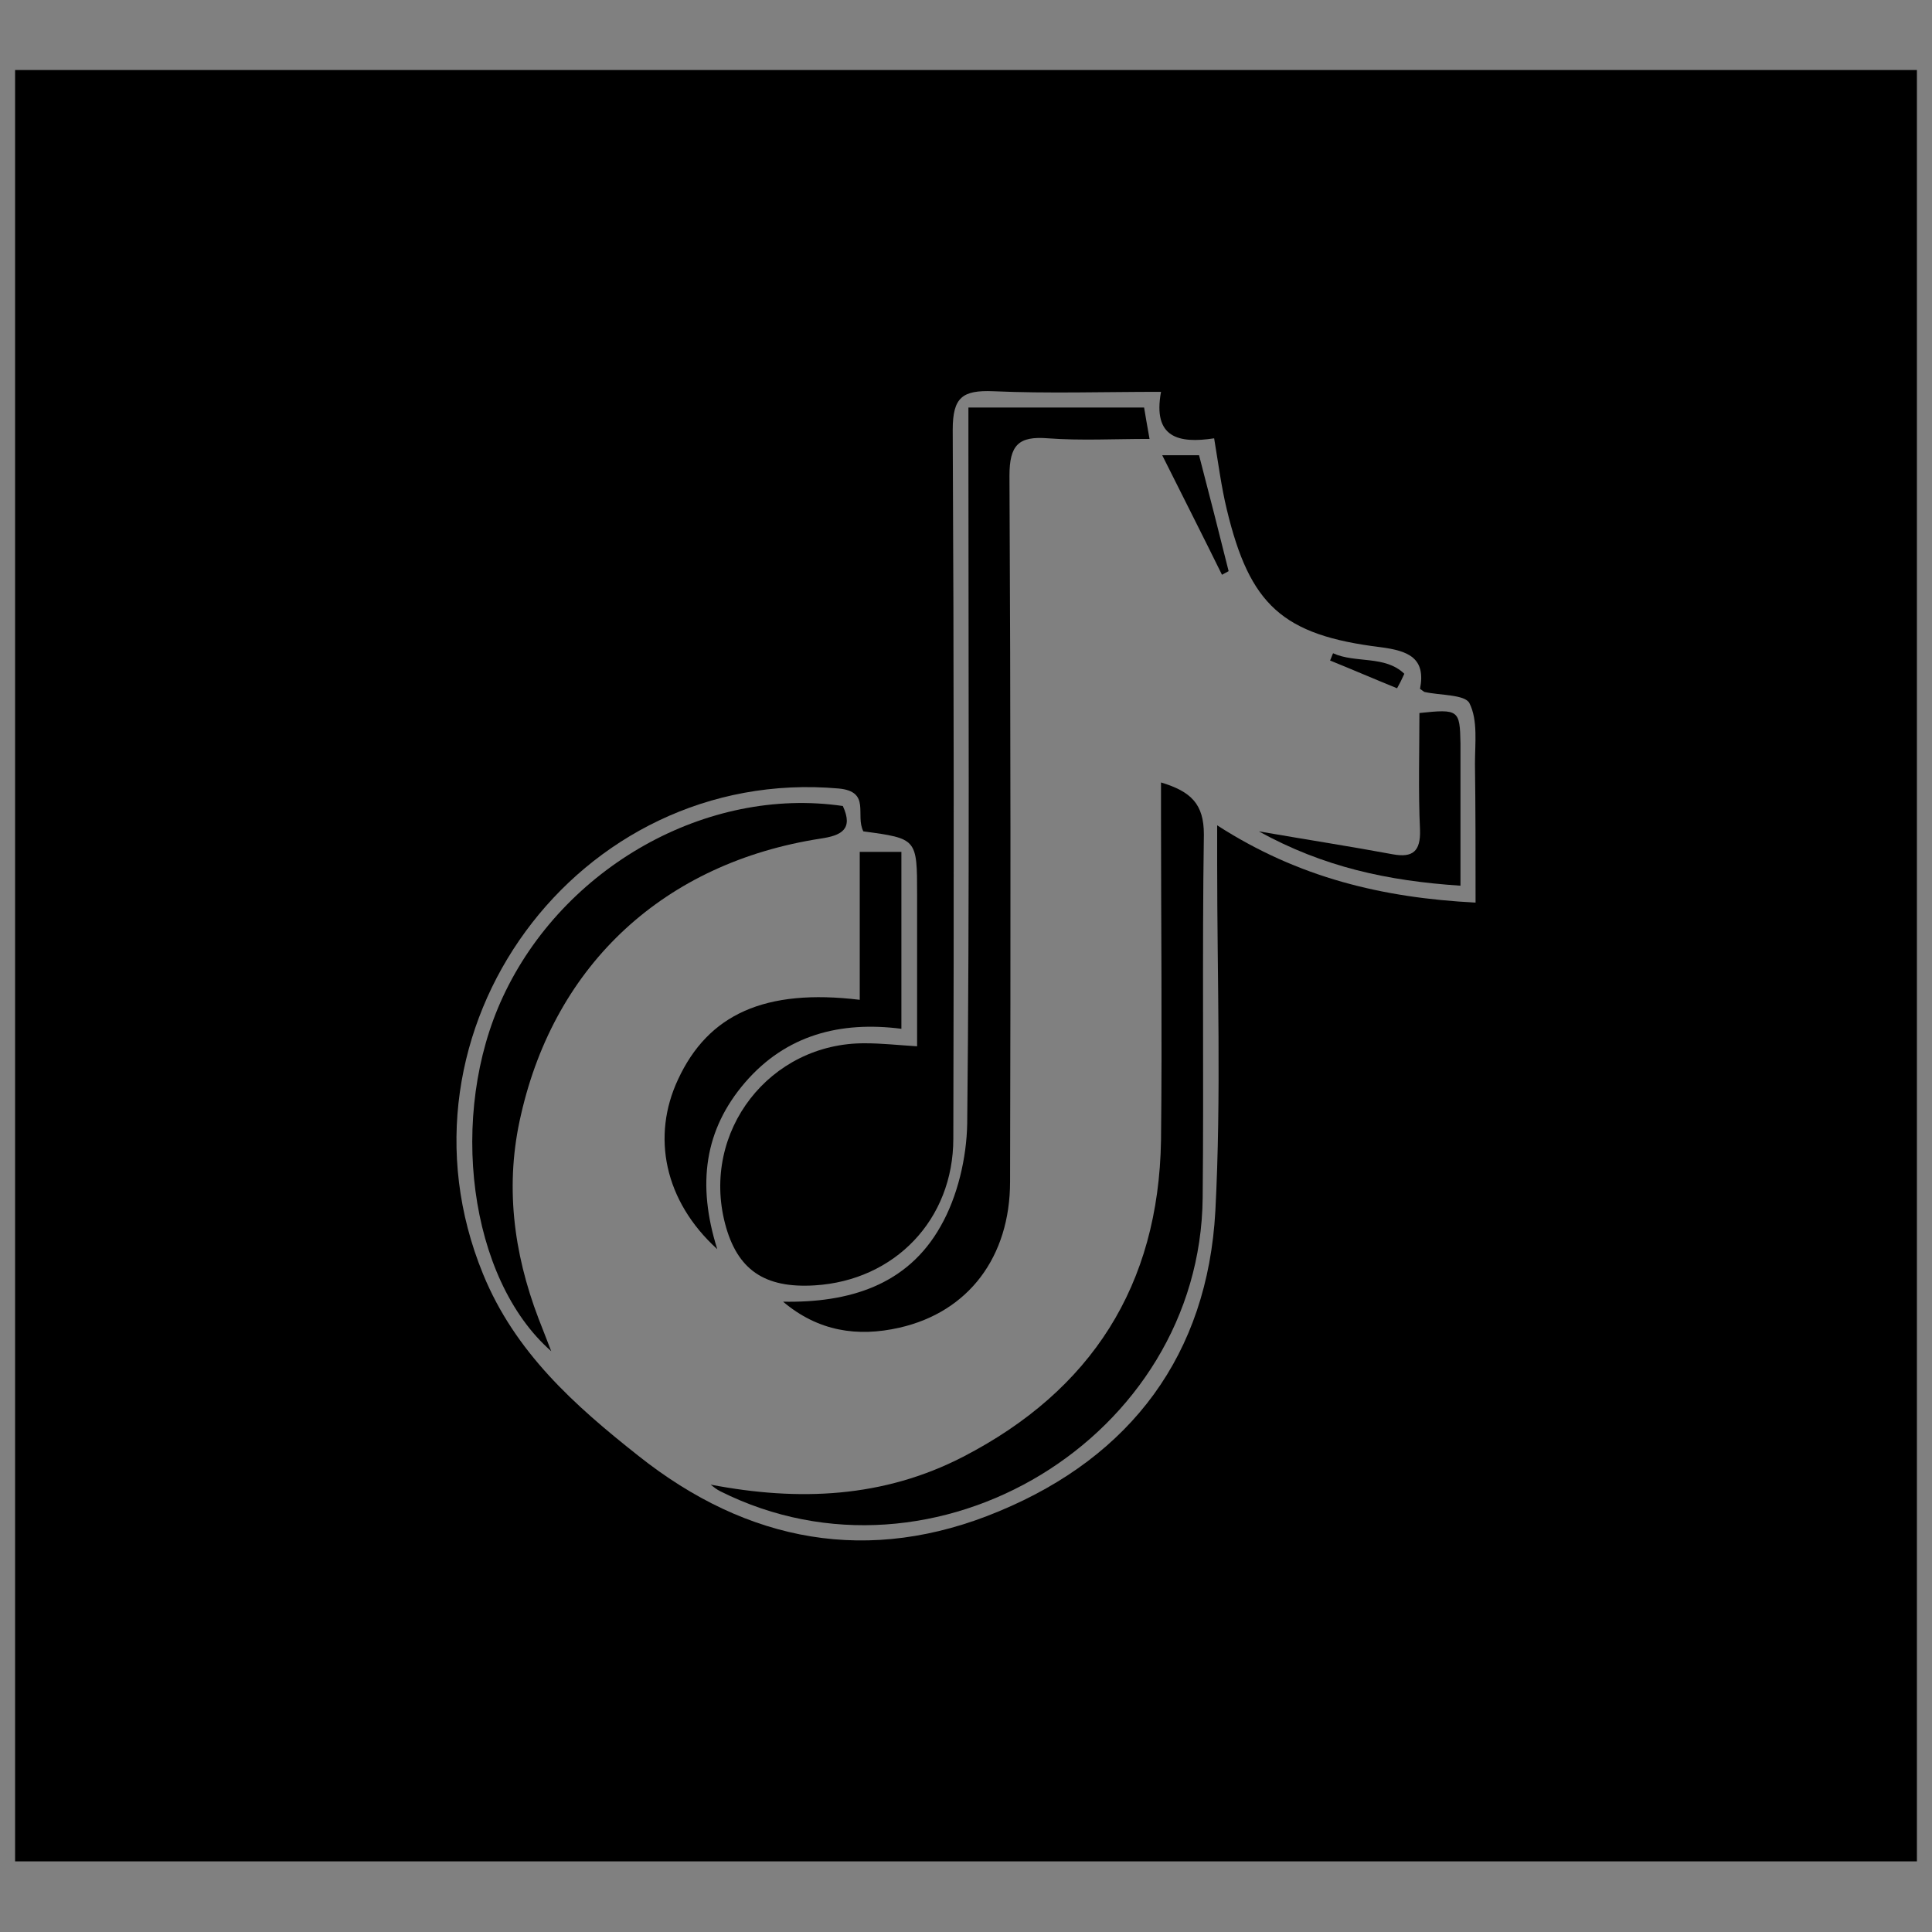 <?xml version="1.0" encoding="utf-8"?>
<!-- Generator: Adobe Illustrator 24.3.0, SVG Export Plug-In . SVG Version: 6.00 Build 0)  -->
<svg version="1.1" id="Layer_1" xmlns="http://www.w3.org/2000/svg" xmlns:xlink="http://www.w3.org/1999/xlink" x="0px" y="0px"
	 viewBox="0 0 32 32" style="enable-background:new 0 0 32 32;" xml:space="preserve">
<rect x="0" y="0" width="32" height="32" fill="#808080" stroke="none"/>
<style type="text/css">
	.st0{fill:none;stroke:#FFFFFF;stroke-width:7;stroke-miterlimit:10;}
</style>
<path d="M359.32-192.71c-1.37,0.01-2.74,0.01-4.11,0.01c-2.12,0.01-3.18,1-3.18,3.02c0,6.04,0,12.09,0,18.13
	c0,2.01,1.07,3.02,3.18,3.02c7.18,0,14.36,0,21.55,0c2.32,0,3.34-0.96,3.34-3.14c0-5.95,0-11.91,0-17.86c0-0.25,0-0.5-0.02-0.75
	c-0.11-1.35-1.21-2.37-2.64-2.41c-1.27-0.03-2.55-0.01-3.82-0.01c-0.25,0-0.51,0-0.83,0c0.01-0.24,0.02-0.47,0.02-0.7
	c-0.01-1.67-0.46-3.16-1.61-4.42c-1.31-1.44-2.99-2.18-5-2.2c-1.65-0.01-3.11,0.5-4.36,1.53c-1.65,1.37-2.3,3.12-2.29,5.09
	c0,0.2,0,0.41,0.02,0.61C359.41-192.74,359.37-192.71,359.32-192.71z M372.77-187.6c0.02,3.28-2.47,5.81-5.98,6.11
	c-3.47,0.29-6.53-1.82-7.13-4.96c-0.13-0.66-0.08-1.36-0.07-2.04c0.01-0.45,0.31-0.73,0.78-0.73c0.51,0,0.79,0.28,0.81,0.77
	c0.01,0.32,0,0.64,0.01,0.95c0.03,2.58,2.18,4.51,5.01,4.5c2.81-0.01,4.92-1.92,4.94-4.47c0-0.34-0.1-0.73,0.04-1.01
	c0.14-0.3,0.48-0.63,0.8-0.7c0.45-0.1,0.74,0.26,0.79,0.7C372.8-188.19,372.77-187.9,372.77-187.6z M363.32-197.67
	c1.71-1.12,3.57-1.2,5.36-0.21c1.83,1.01,2.51,2.58,2.45,4.48c-0.01,0.21-0.02,0.43-0.04,0.65c-3.27,0-6.54,0-9.85,0
	c-0.02-0.22-0.04-0.44-0.04-0.65C361.15-195.13,361.72-196.61,363.32-197.67z"/>
<g>
	<path d="M395.87-82.55c-0.47,0-0.94,0.01-1.41,0c-1.11-0.02-1.88-0.72-2.03-1.83c-0.08-0.65-0.14-1.3-0.27-1.95
		c-0.04-0.2-0.25-0.41-0.43-0.54c-1.01-0.75-1.89-0.5-2.69,0.38c-0.19,0.21-0.44,0.36-0.68,0.53c-0.86,0.61-1.82,0.56-2.58-0.17
		c-0.71-0.68-1.41-1.37-2.09-2.09c-0.72-0.76-0.78-1.72-0.15-2.57c0.41-0.56,0.87-1.09,1.26-1.66c0.11-0.16,0.1-0.42,0.09-0.64
		c-0.01-0.13-0.15-0.25-0.17-0.39c-0.15-1.02-0.86-1.2-1.74-1.26c-2.17-0.13-3.01-0.65-2.87-3.13c0.03-0.59,0-1.19,0.01-1.78
		c0.01-1.18,0.72-1.94,1.91-2.08c0.63-0.07,1.26-0.13,1.88-0.26c0.19-0.04,0.39-0.22,0.51-0.39c0.69-1.02,0.58-1.93-0.37-2.75
		c-0.24-0.21-0.42-0.5-0.6-0.78c-0.51-0.78-0.46-1.71,0.17-2.38c0.71-0.76,1.45-1.5,2.21-2.22c0.73-0.68,1.69-0.71,2.53-0.1
		c0.56,0.41,1.09,0.87,1.66,1.26c0.16,0.11,0.43,0.12,0.64,0.08c1.16-0.24,1.78-0.91,1.66-2.16c-0.03-0.28,0.06-0.57,0.1-0.85
		c0.16-1.04,0.93-1.73,1.97-1.75c0.96-0.02,1.93-0.02,2.89,0c1.08,0.02,1.85,0.71,2,1.79c0.09,0.65,0.19,1.3,0.24,1.95
		c0.03,0.35,0.21,0.44,0.48,0.6c1.02,0.64,1.87,0.5,2.65-0.39c0.2-0.23,0.47-0.39,0.72-0.57c0.83-0.58,1.79-0.54,2.53,0.16
		c0.73,0.69,1.44,1.4,2.13,2.13c0.7,0.74,0.75,1.69,0.16,2.53c-0.41,0.57-0.87,1.09-1.26,1.66c-0.12,0.17-0.08,0.46-0.11,0.69
		c0,0.02,0.02,0.04,0.03,0.05c0.24,1.18,0.96,1.68,2.15,1.59c0.26-0.02,0.53,0.06,0.79,0.1c1.08,0.15,1.77,0.92,1.79,2
		c0.02,0.94,0.01,1.88,0,2.83c-0.01,1.12-0.7,1.89-1.81,2.04c-0.57,0.08-1.14,0.2-1.7,0.21c-0.56,0.01-0.69,0.33-0.94,0.74
		c-0.53,0.9-0.34,1.57,0.36,2.23c0.29,0.28,0.52,0.63,0.75,0.97c0.53,0.79,0.48,1.73-0.18,2.43c-0.7,0.75-1.43,1.47-2.17,2.17
		c-0.74,0.69-1.7,0.74-2.53,0.13c-0.56-0.41-1.09-0.87-1.66-1.26c-0.17-0.12-0.47-0.12-0.69-0.08c-1.21,0.22-1.72,0.96-1.63,2.18
		c0.02,0.26-0.06,0.53-0.1,0.79c-0.16,1.07-0.93,1.75-2.01,1.78C396.81-82.55,396.34-82.55,395.87-82.55z M407.35-107
		c-0.12-0.19-0.21-0.38-0.34-0.52c-0.61-0.63-1.25-1.24-1.86-1.87c-0.37-0.38-0.72-0.39-1.13-0.06c-0.67,0.54-1.36,1.05-2.03,1.59
		c-0.31,0.25-0.6,0.25-0.96,0.09c-0.67-0.31-1.35-0.59-2.04-0.84c-0.42-0.15-0.63-0.39-0.67-0.84c-0.09-0.85-0.22-1.7-0.33-2.56
		c-0.06-0.47-0.32-0.67-0.79-0.67c-0.9,0.01-1.8,0-2.7,0c-0.44,0-0.69,0.2-0.74,0.64c-0.11,0.85-0.25,1.7-0.33,2.56
		c-0.05,0.48-0.28,0.72-0.71,0.88c-0.67,0.24-1.33,0.51-1.98,0.82c-0.38,0.18-0.69,0.16-1.02-0.1c-0.67-0.54-1.36-1.05-2.03-1.59
		c-0.39-0.31-0.73-0.29-1.08,0.07c-0.6,0.62-1.2,1.23-1.83,1.82c-0.41,0.39-0.42,0.75-0.07,1.18c0.53,0.65,1.03,1.33,1.55,1.98
		c0.26,0.33,0.27,0.63,0.09,1.02c-0.31,0.66-0.58,1.35-0.84,2.04c-0.15,0.39-0.38,0.6-0.8,0.64c-0.85,0.09-1.7,0.23-2.56,0.33
		c-0.5,0.06-0.71,0.33-0.7,0.82c0.01,0.88,0.01,1.76,0,2.64c0,0.47,0.2,0.72,0.68,0.78c0.85,0.1,1.7,0.24,2.56,0.33
		c0.45,0.05,0.69,0.27,0.84,0.68c0.25,0.67,0.51,1.34,0.82,1.98c0.2,0.41,0.18,0.72-0.1,1.07c-0.54,0.67-1.06,1.36-1.59,2.03
		c-0.29,0.37-0.27,0.7,0.06,1.03c0.63,0.62,1.26,1.24,1.87,1.87c0.37,0.38,0.72,0.39,1.13,0.06c0.65-0.53,1.33-1.02,1.98-1.55
		c0.35-0.28,0.66-0.29,1.07-0.09c0.64,0.31,1.31,0.57,1.98,0.82c0.41,0.15,0.63,0.39,0.67,0.84c0.09,0.85,0.22,1.7,0.33,2.56
		c0.06,0.47,0.32,0.67,0.79,0.67c0.9-0.01,1.8,0,2.7,0c0.44,0,0.69-0.2,0.74-0.65c0.11-0.85,0.25-1.7,0.33-2.56
		c0.05-0.48,0.28-0.72,0.71-0.88c0.65-0.23,1.3-0.49,1.92-0.79c0.4-0.19,0.71-0.22,1.07,0.07c0.67,0.54,1.36,1.05,2.03,1.59
		c0.39,0.31,0.73,0.29,1.08-0.07c0.6-0.62,1.2-1.23,1.83-1.82c0.41-0.39,0.41-0.75,0.06-1.18c-0.53-0.65-1.03-1.33-1.55-1.98
		c-0.27-0.33-0.27-0.63-0.09-1.01c0.31-0.66,0.58-1.35,0.84-2.04c0.15-0.39,0.38-0.59,0.8-0.64c0.85-0.09,1.7-0.23,2.56-0.33
		c0.5-0.06,0.71-0.33,0.7-0.82c-0.01-0.88-0.01-1.76,0-2.64c0-0.47-0.21-0.72-0.68-0.78c-0.83-0.1-1.66-0.25-2.5-0.32
		c-0.51-0.04-0.76-0.28-0.92-0.75c-0.22-0.64-0.47-1.27-0.77-1.87c-0.21-0.42-0.23-0.75,0.08-1.12c0.52-0.63,1.02-1.29,1.51-1.94
		C407.13-106.57,407.22-106.78,407.35-107z"/>
	<path d="M402.41-98.3c0,3.64-2.91,6.56-6.55,6.55c-3.64,0-6.55-2.93-6.54-6.57c0.01-3.61,2.91-6.51,6.52-6.52
		C399.48-104.84,402.4-101.94,402.41-98.3z M395.83-103.54c-2.88,0.02-5.23,2.39-5.22,5.26c0.01,2.87,2.38,5.23,5.25,5.24
		c2.89,0,5.29-2.42,5.25-5.29C401.07-101.21,398.7-103.56,395.83-103.54z"/>
</g>
<g>
	<path d="M366.16-12.76c-4.33,0-8.67,0-13,0c-1.79,0-2.73-0.95-2.73-2.75c0-4.7,0-9.4,0-14.1c0-1.78,0.96-2.72,2.76-2.74
		c0.4-0.01,0.82-0.05,1.21-0.16c6.58-1.76,13.15-3.53,19.72-5.3c1.68-0.45,2.61,0.08,3.07,1.76c0.28,1.01,0.55,2.02,0.79,3.04
		c0.11,0.49,0.32,0.77,0.87,0.67c0.18-0.03,0.36-0.01,0.55,0c1.52,0.03,2.53,1.03,2.53,2.55c0.01,4.84,0.01,9.67,0,14.51
		c0,1.51-1.02,2.52-2.55,2.52C374.97-12.75,370.56-12.76,366.16-12.76z M351.96-23.29c-0.01,0.24-0.03,0.42-0.03,0.59
		c0,2.42,0,4.84,0,7.25c0,0.91,0.27,1.19,1.18,1.19c8.71,0,17.43,0,26.14,0c0.9,0,1.17-0.28,1.17-1.19c0-2.42,0-4.84,0-7.25
		c0-0.19-0.03-0.39-0.05-0.59C370.88-23.29,361.46-23.29,351.96-23.29z M351.96-24.85c9.51,0,18.96,0,28.4,0c0-0.89,0-1.72,0-2.53
		c-9.5,0-18.93,0-28.4,0C351.96-26.53,351.96-25.71,351.96-24.85z M380.39-28.95c0.1-1.75-0.03-1.89-1.69-1.89
		c-8.42,0-16.83,0-25.25,0c-0.23,0-0.46-0.02-0.68,0.01c-0.49,0.06-0.8,0.33-0.83,0.84c-0.02,0.33,0,0.67,0,1.04
		C361.44-28.95,370.9-28.95,380.39-28.95z M376.65-32.36c-0.31-1.14-0.59-2.19-0.88-3.24c-0.25-0.9-0.4-0.99-1.3-0.75
		c-3.56,0.96-7.11,1.91-10.67,2.87c-1.28,0.34-2.56,0.68-3.84,1.02c0.01,0.03,0.02,0.07,0.03,0.1
		C365.5-32.36,371.01-32.36,376.65-32.36z"/>
</g>
<g>
	<path d="M352.57,21.3c0-3.5-0.01-7.01,0-10.51c0.01-2.75,1.64-4.72,4.23-5.14c0.3-0.05,0.61-0.05,0.92-0.05
		c3.95,0,7.91-0.01,11.86,0c3.08,0,5.17,2.09,5.18,5.16c0,0.72,0.01,1.43,0,2.15c-0.02,0.75-0.52,1.28-1.2,1.29
		c-0.71,0.01-1.23-0.52-1.25-1.3c-0.02-0.76,0.01-1.52-0.01-2.27c-0.03-1.52-1.04-2.55-2.56-2.56c-4.06-0.01-8.11-0.01-12.17,0
		c-1.45,0-2.42,0.95-2.53,2.39c-0.01,0.18-0.01,0.37-0.01,0.55c0,6.88-0.01,13.77,0.02,20.65c0,0.64,0.18,1.35,0.48,1.91
		c0.39,0.72,1.15,1.03,1.98,1.03c4.1,0.01,8.2,0.01,12.29,0c1.45-0.01,2.46-1.05,2.49-2.49c0.02-0.76,0-1.52,0.01-2.27
		c0.01-0.83,0.52-1.38,1.25-1.37c0.71,0.01,1.21,0.55,1.2,1.35c-0.01,1.1,0.05,2.23-0.13,3.31c-0.36,2.23-2.36,3.91-4.62,3.93
		c-4.22,0.03-8.44,0.03-12.66,0c-2.5-0.02-4.64-2.01-4.73-4.51c-0.11-2.91-0.04-5.82-0.05-8.73
		C352.56,22.98,352.57,22.14,352.57,21.3z"/>
	<path d="M380.41,22.63c-0.24,0-0.47,0-0.71,0c-4.45,0-8.89,0-13.34,0c-1.18,0-1.75-0.41-1.74-1.25c0.01-0.81,0.57-1.21,1.71-1.22
		c4.45,0,8.89,0,13.34,0c0.24,0,0.48,0,0.92,0c-0.67-0.67-1.22-1.2-1.74-1.76c-0.21-0.22-0.42-0.47-0.51-0.75
		c-0.16-0.54,0.01-1.03,0.5-1.34c0.48-0.31,1.02-0.32,1.43,0.07c1.08,1.03,2.18,2.06,3.14,3.19c0.94,1.11,0.8,2.82-0.2,3.89
		c-0.9,0.95-1.84,1.87-2.78,2.79c-0.56,0.55-1.32,0.54-1.81,0.03c-0.47-0.49-0.46-1.21,0.08-1.76c0.58-0.59,1.19-1.15,1.79-1.73
		C380.48,22.75,380.45,22.69,380.41,22.63z"/>
</g>
<g>
	<path d="M495.3-43.22c-8.69-0.02-15.75-7.12-15.72-15.8c0.03-8.66,7.11-15.7,15.78-15.68c8.69,0.02,15.75,7.12,15.72,15.8
		C511.05-50.24,503.97-43.2,495.3-43.22z M495.33-45.67c7.34,0,13.3-5.95,13.3-13.29c0-7.34-5.95-13.29-13.29-13.29
		c-7.34,0-13.3,5.95-13.3,13.29C482.04-51.62,487.99-45.67,495.33-45.67z"/>
	<path d="M494.11-57.85c-1.65,0-3.21,0.01-4.76,0c-0.94-0.01-1.52-0.75-1.26-1.59c0.16-0.54,0.63-0.85,1.35-0.85
		c1.31-0.01,2.62,0,3.93,0c0.22,0,0.44,0,0.75,0c0-0.59,0-1.13,0-1.68c0-1.04-0.01-2.09,0.01-3.13c0.02-0.76,0.52-1.26,1.22-1.26
		c0.7,0,1.21,0.5,1.22,1.26c0.02,1.57,0.01,3.15,0.01,4.81c0.89,0,1.75,0,2.6,0c0.7,0,1.39-0.01,2.09,0
		c0.86,0.01,1.39,0.48,1.39,1.22c0,0.74-0.53,1.22-1.38,1.22c-1.53,0.01-3.07,0-4.7,0c0,0.25,0,0.46,0,0.68c0,1.35,0.01,2.7,0,4.05
		c-0.01,0.8-0.5,1.34-1.2,1.36c-0.72,0.02-1.25-0.54-1.25-1.37C494.1-54.68,494.11-56.23,494.11-57.85z"/>
</g>
<path d="M472.8,73.52c-0.91-1.39-1.16-2.77-0.66-4.22c0.63-1.81,1.94-2.88,3.83-3.12c1.82-0.23,3.33,0.41,4.3,2.01
	c0.55,0.9,0.95,1.9,1.41,2.86c0.11,0.24,0.2,0.48,0.36,0.85c0.13-0.29,0.21-0.48,0.3-0.67c0.43-0.93,0.81-1.88,1.31-2.77
	c1.56-2.8,4.57-2.68,6.26-1.68c2.22,1.31,2.93,4.07,1.61,6.36c-0.06,0.1-0.11,0.21-0.2,0.39c1.18,0,2.28,0,3.38,0
	c1.97,0,3.09,1.12,3.1,3.08c0,0.53,0.01,1.07-0.01,1.6c-0.04,1.02-0.5,1.82-1.38,2.31c-0.36,0.2-0.46,0.41-0.46,0.81
	c0.01,4.38,0.01,8.76,0.01,13.14c0,2.05-1.1,3.16-3.14,3.16c-7.17,0-14.34,0-21.51,0c-2.05,0-3.15-1.1-3.15-3.15
	c0-4.38-0.01-8.76,0.01-13.14c0-0.39-0.09-0.61-0.45-0.81c-0.89-0.49-1.35-1.29-1.39-2.31c-0.02-0.63-0.02-1.27,0-1.9
	c0.04-1.59,1.19-2.74,2.78-2.77C470.28,73.5,471.49,73.52,472.8,73.52z M470.03,80.92c-0.02,0.11-0.04,0.17-0.04,0.23
	c0,4.52-0.01,9.04,0,13.56c0,0.71,0.35,1.04,1.07,1.05c1.35,0.01,2.7,0,4.05,0c1.06,0,2.12,0,3.2,0c0-4.98,0-9.9,0-14.84
	C475.54,80.92,472.81,80.92,470.03,80.92z M485.76,95.76c2.4,0,4.74,0,7.07,0c0.98,0,1.26-0.29,1.26-1.29c0-4.32,0-8.63,0-12.95
	c0-0.2-0.02-0.39-0.03-0.58c-2.8,0-5.55,0-8.3,0C485.76,85.89,485.76,90.8,485.76,95.76z M480.24,75.4c0,6.81,0,13.57,0,20.34
	c1.22,0,2.4,0,3.61,0c0-6.79,0-13.55,0-20.34C482.64,75.4,481.46,75.4,480.24,75.4z M478.32,75.37c-3.1,0-6.13-0.01-9.17,0
	c-0.64,0-0.98,0.35-1.01,0.99c-0.02,0.47-0.01,0.94,0,1.41c0,0.99,0.29,1.28,1.28,1.28c2.77,0,5.53,0,8.3,0
	c0.2,0,0.39-0.02,0.6-0.03C478.32,77.79,478.32,76.61,478.32,75.37z M485.75,79.05c3.14,0,6.22,0.01,9.31-0.01
	c0.54,0,0.85-0.38,0.87-0.93c0.02-0.49,0.01-0.98,0.01-1.47c0-0.98-0.29-1.26-1.29-1.26c-2.77,0-5.53,0-8.3,0c-0.2,0-0.39,0-0.6,0
	C485.75,76.62,485.75,77.79,485.75,79.05z M480.67,73.5c-0.71-1.62-1.16-3.29-2.23-4.67c-0.22-0.28-0.55-0.52-0.87-0.65
	c-1.09-0.41-2.11-0.22-2.96,0.58c-0.83,0.79-1.06,1.78-0.7,2.87c0.37,1.12,1.2,1.78,2.36,1.85C477.7,73.56,479.14,73.5,480.67,73.5z
	 M483.41,73.5c1.55,0,3,0.01,4.45-0.01c0.2,0,0.4-0.07,0.6-0.13c1.1-0.36,1.84-1.39,1.86-2.56c0.02-1.16-0.69-2.21-1.77-2.62
	c-1.11-0.42-2.3-0.17-2.95,0.7C484.55,70.25,484.11,71.9,483.41,73.5z"/>
<path d="M264.54-140.98c-0.02,2.03-1.98,3.22-3.75,2.33c-2.11-1.07-4.19-2.17-6.27-3.3c-0.5-0.27-0.89-0.25-1.38,0.01
	c-2,1.08-4.02,2.11-6.02,3.18c-0.98,0.53-1.95,0.61-2.89-0.04c-0.97-0.67-1.23-1.63-1.03-2.76c0.39-2.26,0.77-4.52,1.18-6.77
	c0.1-0.52,0-0.88-0.4-1.26c-1.66-1.58-3.29-3.2-4.94-4.79c-0.83-0.8-1.17-1.73-0.81-2.83c0.36-1.09,1.2-1.6,2.3-1.76
	c2.32-0.33,4.63-0.67,6.95-0.98c0.43-0.06,0.68-0.25,0.87-0.64c1.01-2.08,2.05-4.15,3.05-6.23c0.5-1.02,1.23-1.69,2.41-1.7
	c1.21-0.01,1.97,0.66,2.47,1.71c1.01,2.08,2.05,4.15,3.05,6.23c0.19,0.4,0.45,0.57,0.87,0.63c2.29,0.32,4.58,0.66,6.88,0.97
	c1.13,0.15,1.99,0.65,2.36,1.77c0.36,1.11,0.02,2.04-0.81,2.83c-1.66,1.59-3.28,3.21-4.94,4.79c-0.4,0.38-0.49,0.74-0.39,1.26
	c0.41,2.21,0.78,4.42,1.16,6.64C264.51-141.42,264.52-141.15,264.54-140.98z M253.81-144.52c0.49,0.17,0.98,0.28,1.42,0.5
	c2.06,1.06,4.1,2.15,6.16,3.21c0.24,0.13,0.54,0.14,0.82,0.21c0.03-0.28,0.12-0.57,0.08-0.83c-0.37-2.24-0.75-4.47-1.16-6.71
	c-0.2-1.11,0.04-2.04,0.88-2.84c1.7-1.61,3.36-3.25,5.03-4.9c0.16-0.16,0.22-0.41,0.33-0.62c-0.21-0.1-0.41-0.26-0.63-0.3
	c-2.33-0.36-4.67-0.7-7.01-1.02c-1.09-0.15-1.82-0.72-2.29-1.7c-1-2.06-2.02-4.11-3.05-6.16c-0.12-0.24-0.35-0.43-0.53-0.65
	c-0.18,0.21-0.43,0.39-0.55,0.63c-1.04,2.07-2.06,4.14-3.08,6.22c-0.45,0.93-1.14,1.49-2.18,1.64c-2.34,0.33-4.67,0.68-7.01,1.04
	c-0.25,0.04-0.48,0.19-0.71,0.29c0.13,0.24,0.22,0.53,0.41,0.72c1.61,1.6,3.23,3.2,4.88,4.75c0.88,0.83,1.16,1.78,0.94,2.95
	c-0.41,2.21-0.78,4.42-1.15,6.64c-0.04,0.27,0.04,0.56,0.06,0.84c0.27-0.06,0.58-0.06,0.82-0.19c2.06-1.06,4.1-2.15,6.16-3.21
	C252.87-144.22,253.33-144.34,253.81-144.52z"/>
<g>
	<path d="M295.68-80.04c-3.55-0.12-7.11-0.22-10.66-0.37c-0.77-0.03-1.55-0.16-2.29-0.36c-2.29-0.59-3.69-2.32-3.75-4.82
		c-0.14-5.49-0.21-10.99-0.27-16.48c-0.01-1.04,0.12-2.09,0.23-3.13c0.21-2.01,1.37-3.32,3.18-4.11c1.92-0.85,3.98-1.01,6.03-1
		c3.51,0,7.01,0.09,10.52,0.16c2,0.04,4.01,0.03,6,0.24c3.16,0.33,5.17,2.44,5.27,5.62c0.17,5.79,0.21,11.58,0.27,17.37
		c0.01,0.79-0.13,1.59-0.3,2.37c-0.57,2.66-2.39,4.23-5.13,4.29c-3.03,0.07-6.06,0.02-9.09,0.02
		C295.69-80.18,295.69-80.11,295.68-80.04z M300.73-109.84c-4.62,0-9.2-0.05-13.78,0.03c-1.38,0.03-2.79,0.3-4.12,0.7
		c-2.3,0.69-3.53,2.26-3.54,4.65c-0.02,6.27,0.02,12.53,0.13,18.8c0.05,2.73,1.63,4.38,4.36,4.63c2.56,0.24,5.15,0.38,7.72,0.41
		c4.43,0.04,8.87,0.01,13.3-0.1c2.6-0.06,4.15-1.48,4.68-4.03c0.15-0.73,0.27-1.48,0.27-2.22c-0.03-5.49-0.08-10.99-0.15-16.48
		c-0.02-1.36-0.29-2.68-1.07-3.84c-0.52-0.78-1.19-1.37-2.13-1.71c-0.08,1.08-0.14,2.08-0.22,3.07c-0.09,1.06-0.47,1.95-1.5,2.41
		c-1.49,0.67-3.12-0.35-3.42-2.19C301.04-106.99,300.92-108.28,300.73-109.84z M301.16-109.79c0.23,1.64,0.37,3.05,0.64,4.43
		c0.19,0.98,1.09,1.61,2.01,1.59c0.93-0.02,1.73-0.7,1.87-1.73c0.14-1.08,0.18-2.19,0.22-3.28c0.01-0.17-0.22-0.49-0.36-0.51
		C304.13-109.48,302.72-109.62,301.16-109.79z"/>
	<path d="M294.46-83.79c-5.99,0.01-10.84-4.7-10.84-10.52c0-5.83,4.83-10.54,10.82-10.54c6,0,10.84,4.69,10.84,10.52
		C305.29-88.5,300.46-83.79,294.46-83.79z M304.83-94.26c0.01-5.63-4.56-10.12-10.32-10.15c-5.77-0.03-10.42,4.45-10.44,10.04
		c-0.01,5.62,4.66,10.2,10.4,10.19C300.16-84.2,304.82-88.73,304.83-94.26z"/>
	<path d="M294.47-87.74c-3.75,0-6.79-2.93-6.79-6.56c-0.01-3.62,3.05-6.62,6.75-6.63c3.71-0.01,6.78,2.97,6.79,6.59
		C301.23-90.7,298.21-87.74,294.47-87.74z M294.47-88.18c3.52-0.01,6.31-2.74,6.3-6.18c-0.01-3.37-2.83-6.11-6.3-6.12
		c-3.51-0.01-6.34,2.74-6.34,6.15C288.14-90.9,290.95-88.17,294.47-88.18z"/>
</g>
<path d="M347.89-147.95c8.7-0.01,15.78,7.05,15.78,15.74c0,8.66-7.06,15.73-15.72,15.74c-8.7,0.01-15.78-7.06-15.78-15.74
	C332.16-140.87,339.22-147.94,347.89-147.95z M359.48-124.83c3.33-4.92,3.14-12.61-2.31-17.56c-5.33-4.85-13.42-4.78-18.66,0.13
	c-5.38,5.04-5.41,12.69-2.16,17.42c0.89-3.58,2.92-6.26,6.12-8.02c-2.57-3.59-1.36-7.49,0.92-9.46c2.56-2.2,6.25-2.26,8.87-0.15
	c2.23,1.79,3.83,5.72,1.11,9.62C356.57-131.1,358.59-128.41,359.48-124.83z M347.89-118.43c3.66-0.06,6.82-1.3,9.47-3.79
	c0.2-0.19,0.38-0.56,0.35-0.83c-0.35-3.65-2.14-6.37-5.39-8.11c-0.36-0.19-0.63-0.2-1.01,0.01c-2.25,1.24-4.54,1.24-6.79,0
	c-0.38-0.21-0.66-0.2-1.01-0.01c-3.25,1.74-5.04,4.45-5.39,8.11c-0.03,0.27,0.14,0.64,0.35,0.83
	C341.11-119.74,344.28-118.5,347.89-118.43z M343-137.18c-0.02,2.72,2.17,4.96,4.88,4.97c2.7,0.02,4.92-2.15,4.96-4.83
	c0.04-2.72-2.14-4.97-4.85-5C345.26-142.07,343.02-139.89,343-137.18z"/>
<g>
	<path d="M294.55-28.73c0.01,1.76-0.01,1.58,1.59,1.94c2.33,0.52,2.77,1.43,1.72,3.58c-0.78,1.62-0.73,1.39,0.55,2.44
		c0.02,0.01,0.04,0.03,0.05,0.04c1.82,1.44,1.81,2.49-0.02,3.95c-1.34,1.07-1.37,0.83-0.57,2.48c1.02,2.12,0.59,3.02-1.7,3.54
		c-1.66,0.38-1.62,0.17-1.62,2.05c0,0.09,0,0.18,0,0.27c-0.03,1.97-0.84,2.58-2.79,2.18c-2.09-0.43-1.7-0.7-2.69,1.28
		c-0.14,0.28-0.29,0.56-0.47,0.81c-0.61,0.83-1.41,1.02-2.29,0.5c-0.59-0.35-1.13-0.8-1.67-1.23c-0.39-0.31-0.75-0.32-1.14,0
		c-0.51,0.4-1.01,0.82-1.56,1.16c-0.99,0.62-1.84,0.44-2.48-0.54c-0.35-0.54-0.62-1.13-0.9-1.71c-0.23-0.48-0.55-0.64-1.08-0.51
		c-0.6,0.15-1.22,0.3-1.84,0.35c-1.29,0.11-1.97-0.51-2.04-1.81c-0.03-0.58-0.03-1.16-0.03-1.74c0-0.47-0.22-0.74-0.69-0.85
		c-0.63-0.14-1.27-0.27-1.88-0.49c-1.13-0.4-1.51-1.2-1.13-2.33c0.19-0.55,0.44-1.07,0.71-1.59c0.3-0.57,0.24-1.01-0.31-1.37
		c-0.28-0.19-0.53-0.41-0.79-0.62c-1.57-1.29-1.56-2.36,0.02-3.65c0.28-0.23,0.55-0.46,0.84-0.67c0.47-0.33,0.53-0.72,0.28-1.22
		c-0.26-0.52-0.52-1.04-0.72-1.58c-0.44-1.22-0.04-2.05,1.19-2.46c0.57-0.19,1.16-0.31,1.75-0.44c0.49-0.11,0.73-0.39,0.72-0.89
		c0-0.54,0-1.07,0.02-1.61c0.07-1.44,0.77-2.06,2.21-1.9c0.57,0.06,1.14,0.2,1.7,0.35c0.5,0.13,0.81-0.03,1.03-0.48
		c0.26-0.54,0.51-1.09,0.82-1.61c0.7-1.14,1.6-1.34,2.72-0.6c0.52,0.34,1,0.75,1.5,1.13c0.33,0.26,0.64,0.25,0.97,0
		c0.51-0.39,1.01-0.81,1.55-1.16c1.06-0.69,1.96-0.49,2.62,0.57c0.33,0.53,0.59,1.1,0.86,1.66c0.22,0.45,0.53,0.61,1.03,0.49
		c0.56-0.14,1.13-0.28,1.7-0.35c1.44-0.16,2.14,0.46,2.22,1.9C294.56-29.22,294.55-28.98,294.55-28.73z M280.84-32.82
		c-0.37,0.71-0.69,1.34-1.02,1.96c-0.61,1.13-1.2,1.43-2.45,1.25c-0.53-0.08-1.06-0.18-1.57-0.32c-0.59-0.16-0.77,0.09-0.77,0.62
		c0,0.56-0.01,1.12-0.04,1.67c-0.08,1.12-0.5,1.66-1.57,1.99c-0.47,0.14-0.96,0.22-1.43,0.34c-0.89,0.22-0.93,0.3-0.56,1.12
		c0.17,0.39,0.37,0.76,0.54,1.15c0.54,1.25,0.37,1.97-0.66,2.84c-0.29,0.25-0.59,0.47-0.89,0.71c-0.8,0.65-0.8,0.75-0.02,1.39
		c0.41,0.34,0.84,0.67,1.23,1.03c0.61,0.57,0.81,1.27,0.51,2.07c-0.12,0.33-0.26,0.66-0.41,0.99c-0.79,1.66-0.84,1.48,0.95,1.9
		c1.91,0.45,2.33,0.94,2.34,2.88c0.01,2.05-0.04,1.76,1.74,1.38c1.88-0.39,2.47-0.13,3.31,1.58c0.24,0.49,0.51,0.96,0.8,1.5
		c0.36-0.25,0.62-0.41,0.87-0.6c2.23-1.73,2.48-1.73,4.68-0.02c0.26,0.2,0.54,0.37,0.92,0.62c0.35-0.68,0.65-1.29,0.97-1.89
		c0.63-1.19,1.24-1.5,2.56-1.3c0.51,0.08,1.01,0.17,1.51,0.31c0.59,0.16,0.77-0.09,0.77-0.62c0-0.54,0-1.07,0.04-1.61
		c0.08-1.22,0.52-1.76,1.7-2.09c0.41-0.11,0.83-0.19,1.24-0.29c0.98-0.24,1.01-0.3,0.6-1.2c-0.17-0.36-0.36-0.72-0.51-1.09
		c-0.54-1.25-0.37-1.96,0.66-2.84c0.27-0.23,0.56-0.45,0.84-0.67c0.86-0.7,0.86-0.79,0.02-1.48c-0.4-0.33-0.81-0.64-1.18-0.99
		c-0.6-0.57-0.81-1.27-0.51-2.07c0.12-0.33,0.26-0.66,0.41-0.99c0.77-1.64,0.86-1.48-0.95-1.9c-1.91-0.45-2.33-0.94-2.34-2.88
		c-0.01-2.07,0.03-1.75-1.74-1.38c-1.88,0.39-2.47,0.13-3.31-1.58c-0.24-0.49-0.51-0.96-0.81-1.51c-0.44,0.32-0.79,0.56-1.12,0.82
		c-1.82,1.44-2.35,1.44-4.15,0.02C281.67-32.25,281.3-32.49,280.84-32.82z"/>
	<path d="M289.89-23.81c-0.17,0.27-0.27,0.5-0.44,0.66c-3.25,3.26-6.51,6.51-9.76,9.76c-0.34,0.34-0.73,0.49-1.11,0.12
		c-0.41-0.4-0.24-0.8,0.12-1.16c3.24-3.23,6.47-6.48,9.73-9.69c0.21-0.2,0.62-0.29,0.93-0.26C289.55-24.37,289.7-24.03,289.89-23.81
		z"/>
	<path d="M278-22.37c0.01-1.4,1.12-2.48,2.53-2.47c1.37,0.02,2.46,1.11,2.46,2.48c0,1.38-1.13,2.51-2.51,2.51
		C279.1-19.85,278-20.97,278-22.37z M280.51-23.42c-0.57-0.01-1.08,0.49-1.08,1.06c-0.01,0.58,0.47,1.06,1.06,1.07
		c0.6,0.01,1.06-0.44,1.07-1.04C281.55-22.92,281.09-23.41,280.51-23.42z"/>
	<path d="M287.63-12.71c-1.39-0.01-2.5-1.13-2.48-2.53c0.02-1.35,1.14-2.46,2.49-2.47c1.39-0.01,2.51,1.1,2.51,2.5
		C290.14-13.79,289.04-12.7,287.63-12.71z M287.67-14.13c0.57-0.01,1.06-0.52,1.06-1.08c-0.01-0.58-0.5-1.04-1.09-1.04
		c-0.6,0.01-1.05,0.47-1.04,1.07C286.61-14.59,287.09-14.12,287.67-14.13z"/>
</g>
<path d="M274.48-190.55c-3.13-1.06-5.06-3.57-5.26-6.8c-0.02-0.25,0.17-0.65,0.37-0.74c0.19-0.09,0.6,0.06,0.79,0.23
	c1.16,1.11,2.37,2.14,3.86,2.79c0.26,0.11,0.52,0.2,0.96,0.37c-0.18-0.28-0.24-0.41-0.33-0.52c-1.41-1.75-1.89-3.77-1.68-5.96
	c0.03-0.36,0.31-0.82,0.62-0.99c0.44-0.26,0.68,0.22,0.95,0.52c0.78,0.89,1.58,1.78,2.42,2.62c0.32,0.32,0.78,0.51,1.19,0.77
	c-0.07-1.34-0.22-2.59-0.18-3.84c0.03-0.79,0.32-1.57,0.58-2.33c0.09-0.25,0.49-0.57,0.7-0.54c0.26,0.04,0.59,0.36,0.7,0.64
	c0.84,2.17,2.06,4.07,3.87,5.58c0.23,0.19,0.48,0.37,0.76,0.59c0.08-0.84,0.09-1.62,0.24-2.37c0.5-2.47,2.06-3.91,4.52-4.35
	c2.34-0.42,4.25,0.34,5.58,2.32c0.46,0.68,0.8,1.46,1.09,2.23c0.18,0.49,0.43,0.68,0.93,0.66c0.4-0.02,0.83-0.04,1.21,0.05
	c0.34,0.09,0.8,0.27,0.91,0.53c0.1,0.24-0.14,0.7-0.35,0.95c-0.34,0.41-0.78,0.73-1.28,1.17c0.3,0.08,0.36,0.11,0.42,0.12
	c1.41,0.08,1.59,0.38,0.93,1.65c-2.05,3.97-4.85,7.24-8.97,9.19c-2.98,1.42-6.17,1.57-9.38,1.31c-3.94-0.32-7.67-1.43-11.18-3.26
	c-0.4-0.21-0.85-0.39-1.16-0.7c-0.25-0.25-0.49-0.69-0.44-1c0.07-0.49,0.57-0.42,0.99-0.42c1.61-0.03,3.22-0.09,4.83-0.16
	c0.19-0.01,0.37-0.09,0.55-0.15C274.31-190.4,274.36-190.46,274.48-190.55z M272.08-188.35c0.21,0.1,0.35,0.18,0.5,0.24
	c2.89,1.16,5.89,1.93,9,2.13c2.94,0.19,5.81-0.05,8.49-1.46c3.34-1.76,5.71-4.48,7.55-7.7c0.05-0.09,0.04-0.21,0.06-0.35
	c-0.48,0-0.92,0.06-1.34-0.02c-0.29-0.05-0.66-0.23-0.77-0.46c-0.09-0.18,0.07-0.6,0.25-0.79c0.46-0.46,0.99-0.86,1.49-1.28
	c-0.06-0.08-0.13-0.15-0.19-0.23c-0.16-0.03-0.32-0.09-0.48-0.07c-0.81,0.1-1.08-0.33-1.32-1.05c-0.3-0.89-0.71-1.78-1.26-2.54
	c-1.13-1.57-2.77-1.82-4.55-1.41c-1.64,0.37-2.66,1.43-2.9,3.06c-0.15,1.01,0.02,2.07,0.02,3.11c0,0.3-0.01,0.77-0.18,0.87
	c-0.24,0.14-0.69,0.11-0.97-0.03c-1.54-0.72-2.84-1.76-3.88-3.09c-0.66-0.84-1.23-1.74-1.96-2.77c0,0.5-0.05,0.88,0.01,1.24
	c0.15,0.99,0.31,1.97,0.53,2.94c0.22,0.97-0.08,1.36-1.06,1.26c-1.41-0.14-2.48-0.93-3.47-1.85c-0.29-0.27-0.54-0.57-0.93-0.98
	c0.04,0.37,0.04,0.53,0.07,0.69c0.36,1.74,1.25,3.11,2.73,4.11c0.26,0.17,0.46,0.61,0.46,0.92c0,0.18-0.44,0.4-0.72,0.53
	c-0.18,0.09-0.42,0.07-0.63,0.08c-1.54,0.06-2.88-0.54-4.16-1.31c-0.41-0.25-0.81-0.54-1.27-0.85c0.62,2.26,2.59,3.66,5.01,3.7
	c0.29,0,0.71,0.15,0.82,0.36c0.11,0.21,0.02,0.71-0.16,0.87c-0.58,0.51-1.18,1.06-1.88,1.35
	C274.1-188.74,273.12-188.61,272.08-188.35z"/>
<g>
	<path d="M234.24-205.07c0,3.39-0.07,6.78,0.02,10.16c0.09,3.27-2.41,5.68-5.63,5.65c-6.76-0.06-13.52-0.01-20.27-0.02
		c-3.35,0-5.56-2.2-5.56-5.55c-0.01-6.8-0.01-13.6,0-20.4c0-3.38,2.17-5.53,5.55-5.53c6.8,0,13.61,0,20.41,0
		c3.29,0,5.48,2.17,5.49,5.45C234.25-211.89,234.24-208.48,234.24-205.07z M218.55-220.39c-3.41,0-6.83-0.01-10.24,0
		c-3.12,0.01-5.15,2.05-5.15,5.18c-0.01,6.3-0.01,12.6,0,18.89c0,3.16,2.04,5.21,5.2,5.21c6.78,0.01,13.57,0.01,20.35,0
		c3.15,0,5.18-2.05,5.19-5.22c0.01-6.27,0-12.55,0-18.82c0-3.22-2.02-5.23-5.23-5.23C225.28-220.39,221.92-220.39,218.55-220.39z
		 M233.56-193.24c-0.12,0.16-0.25,0.31-0.37,0.47c-1.05,1.3-2.39,2.04-4.09,2.04c-7.06,0-14.11,0-21.17,0
		c-1.7,0-3.04-0.74-4.09-2.04c-0.12-0.15-0.24-0.31-0.49-0.61c0.08,0.32,0.11,0.45,0.15,0.57c0.68,1.86,2.47,3.12,4.51,3.12
		c7.01,0.01,14.02,0.01,21.03-0.01c0.45,0,0.92-0.07,1.35-0.2C232.07-190.41,233.13-191.54,233.56-193.24z"/>
	<path d="M216.05-195.72c-0.07-0.04-0.09-0.06-0.11-0.07c-1.45-0.18-1.46-0.18-1.47-1.65c-0.02-2.2-0.02-4.4-0.03-6.6
		c0-0.25,0-0.49,0-0.72c-0.66-0.21-0.66-0.21-0.91-1.35c-0.07-0.02-0.15-0.05-0.23-0.05c-1.21-0.05-1.21-0.05-1.31-1.23
		c-0.05-0.57-0.07-1.14-0.12-1.71c-0.05-0.5,0.21-0.71,0.67-0.76c0.61-0.07,1.22-0.14,1.89-0.22c0-0.8,0-1.59,0-2.38
		c0-2.46,1.56-4.41,3.96-4.8c1.79-0.29,3.51,0.03,5.1,0.95c0.43,0.25,0.76,0.53,0.51,1.06c0.06,0.06,0.08,0.1,0.12,0.12
		c1.63,0.87,1.31,0.64,0.95,2.18c-0.12,0.49-0.3,0.96-0.45,1.44c-0.13,0.42-0.37,0.5-0.78,0.32c-0.48-0.2-0.98-0.4-1.49-0.46
		c-0.95-0.11-1.46,0.3-1.75,1.34c0.4,0.05,0.8,0.1,1.2,0.14c1.02,0.1,1.02,0.09,1.09,1.15c0.01,0.11,0.03,0.22,0.04,0.32
		c1.27,0.39,1.29,0.39,1.3,1.74c0,2.26,0.14,1.83-1.9,2.01c-0.55,0.05-1.1,0.01-1.74,0.01c0.09,3.4,0.17,6.75,0.26,10.22
		c-0.78,0.07-1.5,0.14-2.21,0.19c-0.37,0.03-0.73,0.03-1.1,0.04C216.21-194.48,216.21-194.49,216.05-195.72z M222.53-209.76
		c-0.84-0.04-1.5-0.09-2.16-0.11c-1.69-0.03-1.7-0.04-1.5-1.74c0.13-1.14,0.86-1.81,1.99-1.7c0.64,0.06,1.27,0.32,2.02,0.52
		c0.23-0.79,0.45-1.62,0.72-2.44c0.13-0.39,0.01-0.58-0.31-0.77c-1.28-0.76-2.69-1.08-4.15-0.98c-2.17,0.14-3.73,1.33-4.18,3.26
		c-0.19,0.83-0.11,1.72-0.14,2.59c-0.02,0.45,0,0.9,0,1.38c-0.87,0.11-1.7,0.22-2.6,0.33c0.07,0.99,0.13,1.89,0.2,2.86
		c0.61,0,1.16,0.03,1.7-0.01c0.53-0.04,0.71,0.14,0.7,0.69c-0.04,2.06-0.02,4.12-0.03,6.18c0,1.14,0,2.28,0,3.46
		c0.42,0.04,0.69,0.09,0.96,0.08c0.78-0.02,1.55-0.08,2.33-0.1c1.26-0.04,1.07-0.07,1.04-1.13c-0.06-2.84-0.15-5.67-0.24-8.51
		c-0.02-0.52,0.1-0.74,0.68-0.71c0.77,0.03,1.55-0.09,2.33-0.08c0.49,0,0.65-0.22,0.65-0.65
		C222.53-208.11,222.53-208.88,222.53-209.76z"/>
</g>
<g>
	<rect x="-892.25" y="-673.21" width="302.95" height="285.43"/>
	<rect x="-921.89" y="-653.03" class="st0" width="313.02" height="245.11"/>
</g>
<g>
	<g>
		<g>
			<path d="M465.04-176.84c0.71-0.41,1.39-0.35,2.07-0.29c0.01,0,0.03,0,0.04,0.01c0.16,0.12,0.29,0.3,0.47,0.35
				c0.15,0.04,0.34-0.08,0.6-0.15c-0.11,0.17-0.19,0.27-0.22,0.38c-0.03,0.12-0.02,0.25-0.02,0.38c0.11-0.03,0.23-0.04,0.33-0.1
				c0.11-0.06,0.19-0.15,0.29-0.23c0.34,0.3,0.19,0.55-0.03,0.76c-0.5,0.49-0.34,1.05-0.23,1.75c0.29-0.26,0.5-0.45,0.72-0.64
				c0.03,0.02,0.07,0.04,0.1,0.06c-0.11,0.17-0.2,0.37-0.35,0.49c-0.52,0.44-0.58,1.01-0.54,1.62c0,0.04,0.02,0.07,0.03,0.11
				c0.01,0.02,0.03,0.04,0.08,0.1c0.23-0.17,0.45-0.33,0.74-0.54c-0.01,0.78-0.99,1-0.83,1.85c0.28-0.23,0.52-0.44,0.82-0.69
				c-0.09,0.64-0.85,0.82-0.78,1.48c0.24-0.2,0.47-0.4,0.71-0.6c0.03,0.02,0.05,0.03,0.08,0.05c-0.06,0.12-0.11,0.25-0.18,0.36
				c-0.09,0.12-0.24,0.22-0.29,0.35c-0.06,0.16-0.04,0.35-0.06,0.53c0.16-0.01,0.32-0.01,0.47-0.02c0.09-0.01,0.18-0.02,0.28-0.03
				c0,0.09,0,0.19,0,0.28c-0.01,0.13-0.04,0.25-0.06,0.38c0.14,0.01,0.28,0.03,0.43,0.03c0.14,0,0.28-0.04,0.41-0.01
				c0.39,0.1,0.7-0.02,0.89-0.34c0.16-0.27,0.35-0.6,0.35-0.9c0.01-1.94,0.06-3.88-0.07-5.81c-0.14-2.09-2.11-3.82-4.21-3.85
				c-0.68-0.01-1.29,0.14-1.9,0.57c-0.46,0.32-0.81,0.68-1.15,1.1c-0.11,0.14-0.35,0.19-0.54,0.23c-0.07,0.01-0.17-0.14-0.26-0.22
				c-0.01-0.01,0-0.05-0.01-0.07c-0.09-0.99-0.36-1.25-1.35-1.29c-0.25-0.01-0.51-0.01-0.76,0c-0.84,0.04-1.26,0.67-0.99,1.59
				c0.28-0.22,0.53-0.42,0.78-0.62c-0.13,0.63-1.05,0.87-0.75,1.71c0.24-0.18,0.47-0.36,0.74-0.56c0.16,0.42,0,0.7-0.25,0.89
				c-0.57,0.44-0.58,1.03-0.53,1.65c0.01,0.09,0.1,0.17,0.12,0.19c-0.06,0.51-0.11,1-0.17,1.49c0.03,0.01,0.07,0.03,0.1,0.04
				c0.24-0.19,0.48-0.38,0.72-0.56c0.03,0.03,0.07,0.05,0.1,0.08c-0.11,0.16-0.18,0.37-0.33,0.48c-0.69,0.53-0.65,1.27-0.62,2.01
				c0.01,0.26,0.16,0.27,0.32,0.12c0.17-0.17,0.31-0.36,0.51-0.52c0.16,0.52,0.11,0.96-0.21,1.37c-0.13,0.17-0.25,0.4-0.25,0.6
				c-0.01,0.37,0.37,0.56,0.74,0.4c0.36-0.15,0.61,0.01,0.62,0.4c0.74,0.04,1.22-0.32,1.38-1.07c0.06-0.29,0.09-0.6,0.09-0.9
				c0.01-1.28,0-2.56,0.01-3.84c0.01-0.94,0.53-1.57,1.26-2.07c-0.7,1.34-0.38,2.77-0.4,4.16c-0.01,0.58,0.02,1.17-0.02,1.74
				c-0.15,1.78-1.26,2.62-3.01,2.31c-1.31-0.23-1.93-0.9-1.93-2.22c0-1.13,0.13-2.25,0.13-3.38c0-1.34-0.09-2.68-0.14-4.02
				c-0.01-0.23,0.02-0.46,0.06-0.68c0.1-0.58,0.46-0.96,1.04-1c0.88-0.07,1.77-0.09,2.65-0.07c0.44,0.01,0.84,0.21,1.12,0.57
				c0.18,0.24,0.32,0.07,0.45-0.02c0.82-0.52,1.71-0.81,2.67-0.91c2.44-0.23,4.13,0.93,4.81,3.29c0.43,1.51,0.38,3.06,0.34,4.6
				c-0.01,0.49-0.06,0.99-0.04,1.48c0.06,1.26-0.9,2.49-2.67,2.39c-1.37-0.08-2.06-0.75-2.13-2.13c-0.06-1.1,0.01-2.2,0.01-3.3
				c0-0.49,0-0.99-0.07-1.48c-0.16-1.03-1.01-1.7-2.06-1.67C465.26-176.86,465.2-176.85,465.04-176.84z"/>
		</g>
		<g>
			<path d="M453.03-173.94c0-0.92-0.04-1.85,0.01-2.77c0.03-0.55,0.12-1.12,0.31-1.62c0.38-1.01,1.35-1.5,2.53-1.39
				c1.03,0.1,1.72,0.71,1.94,1.78c0.1,0.5,0.15,1.03,0.15,1.54c0,1.71-0.01,3.42-0.06,5.13c-0.02,0.53-0.12,1.08-0.28,1.59
				c-0.24,0.73-0.8,1.15-1.55,1.3c-0.17,0.04-0.35,0.06-0.53,0.08c-1.41,0.1-2.26-0.52-2.41-1.93c-0.11-1.08-0.05-2.17-0.06-3.26
				c0-0.15,0.01-0.3,0.02-0.46C453.08-173.94,453.06-173.94,453.03-173.94z M454.75-170.07c0.02,0.02,0.05,0.04,0.07,0.06
				c-0.08,0.11-0.19,0.21-0.22,0.33c-0.03,0.15-0.06,0.39,0.02,0.48c0.27,0.29,0.58,0.58,1.05,0.44c0.09-0.03,0.2-0.01,0.3,0.01
				c0.57,0.11,0.81-0.03,0.95-0.61c0.08-0.36,0.14-0.72,0.15-1.09c0.02-1.37,0-2.73,0-4.1c0-0.91,0.03-1.82,0-2.73
				c-0.04-1.23-0.58-1.88-1.59-2.09c-0.91-0.19-1.59,0.77-1.48,1.73c0.26-0.22,0.5-0.43,0.77-0.67c0.09,0.5,0,0.88-0.33,1.2
				c-0.15,0.15-0.33,0.29-0.43,0.48c-0.12,0.21-0.17,0.45-0.25,0.68c0.05,0.02,0.09,0.05,0.14,0.07c0.27-0.23,0.54-0.46,0.81-0.68
				c0.05,0.04,0.1,0.08,0.15,0.12c-0.13,0.23-0.25,0.47-0.4,0.68c-0.16,0.22-0.38,0.41-0.54,0.63c-0.06,0.08-0.04,0.23-0.04,0.35
				c0,0.09,0.06,0.18,0.06,0.28c0,0.26-0.02,0.51-0.03,0.77c0.04,0.01,0.09,0.02,0.13,0.03c0.22-0.17,0.45-0.35,0.73-0.57
				c0.04,0.51-0.21,0.75-0.46,1c-0.42,0.44-0.57,1.65-0.27,2.23c0.22-0.16,0.43-0.31,0.67-0.48c0.16,0.35-0.02,0.56-0.18,0.76
				c-0.11,0.14-0.28,0.24-0.36,0.39c-0.07,0.14-0.06,0.32-0.09,0.49c0.16-0.02,0.32-0.03,0.47-0.06
				C454.63-169.97,454.69-170.03,454.75-170.07z"/>
		</g>
		<g>
			<path d="M455.16-180.87c-0.44-0.1-0.75-0.12-1.03-0.24c-0.72-0.29-1.19-0.82-1.29-1.6c-0.1-0.74,0.24-1.34,0.83-1.76
				c0.75-0.54,1.61-0.74,2.52-0.56c0.84,0.16,1.53,0.86,1.65,1.6c0.12,0.79-0.28,1.65-1.08,2.05
				C456.24-181.13,455.63-181.02,455.16-180.87z M455.02-181.37c1.24,0.25,2.04-0.46,1.93-1.67c-0.05-0.58-0.33-1.04-0.78-1.42
				c-0.45-0.38-0.96-0.22-1.41-0.16c-0.31,0.04-0.66,0.4-0.82,0.71c-0.17,0.33-0.15,0.77-0.19,1.16c0,0.01,0.24,0.08,0.35,0.05
				c0.15-0.05,0.27-0.18,0.4-0.28c0.04,0.03,0.08,0.06,0.12,0.08c-0.06,0.18-0.11,0.36-0.17,0.54c-0.07,0.2-0.26,0.49-0.19,0.58
				c0.18,0.25,0.42,0.03,0.63-0.08c0.06-0.03,0.18-0.04,0.22,0c0.05,0.04,0.06,0.15,0.05,0.23
				C455.15-181.55,455.08-181.48,455.02-181.37z"/>
		</g>
	</g>
	<g>
		<g>
			<g>
				<path d="M478.31-161.82h-31.5v-2.76h28.8v-24.2h-28.8v-2.76h31.5V-161.82z M447.52-162.53h30.08v-28.3h-30.08v1.34h28.8v25.62
					h-28.8V-162.53z"/>
			</g>
			<g>
				<rect x="446.81" y="-189.13" width="0.71" height="24.91"/>
			</g>
		</g>
		<g>
			<rect x="447.17" y="-164.22" width="29.82" height="2.05"/>
		</g>
		<g>
			<rect x="475.61" y="-190.97" width="2.12" height="28.8"/>
		</g>
	</g>
</g>
<g>
	<path d="M8.63,18.46c0.57-2.5,2.38-4.17,4.96-4.57c0.34-0.05,0.55-0.15,0.37-0.54c-2.25-0.33-4.63,1.01-5.63,3.16
		c-0.91,1.95-0.57,4.67,0.8,5.87c-0.09-0.23-0.15-0.39-0.21-0.54C8.5,20.74,8.36,19.61,8.63,18.46z"/>
	<path d="M14.9,21.99c1.14-0.26,1.83-1.17,1.83-2.42c0.01-3.9,0.01-7.79-0.01-11.69c0-0.51,0.15-0.66,0.64-0.62
		c0.54,0.04,1.09,0.01,1.68,0.01C19,7.04,18.97,6.88,18.95,6.75c-0.99,0-1.92,0-2.91,0c0,0.24,0,0.44,0,0.64
		c0,3.74,0.02,7.48-0.02,11.22c-0.01,0.57-0.16,1.21-0.44,1.7c-0.55,0.98-1.52,1.27-2.61,1.25C13.55,22.05,14.2,22.15,14.9,21.99z"
		/>
	<path d="M11.23,17.88c-0.44,0.94-0.23,2.01,0.65,2.81c-0.34-1.08-0.21-1.98,0.46-2.76c0.68-0.79,1.58-1.02,2.59-0.89
		c0-0.99,0-1.94,0-2.93c-0.22,0-0.42,0-0.69,0c0,0.83,0,1.64,0,2.45C12.67,16.37,11.73,16.8,11.23,17.88z"/>
	<path d="M23.26,11.16c-0.32-0.31-0.81-0.17-1.18-0.34c-0.02,0.04-0.03,0.08-0.05,0.12c0.37,0.15,0.74,0.31,1.11,0.46
		C23.18,11.33,23.22,11.25,23.26,11.16z"/>
	<path d="M20.35,9.46c-0.16-0.64-0.32-1.27-0.49-1.92c-0.14,0-0.29,0-0.61,0c0.36,0.72,0.68,1.35,0.99,1.98
		C20.28,9.5,20.31,9.48,20.35,9.46z"/>
	<path d="M0.25,1.16v29.67h31.5V1.16H0.25z M24.44,14.95c-1.54-0.08-2.93-0.41-4.28-1.28c0,0.27,0,0.45,0,0.63
		c0,1.92,0.07,3.85-0.03,5.76c-0.13,2.37-1.39,4.06-3.58,4.97c-2.15,0.9-4.17,0.52-5.98-0.92C9.52,23.28,8.53,22.4,8,21.1
		c-1.65-4.03,1.57-8.42,5.89-8.04c0.54,0.05,0.27,0.44,0.41,0.71c0.89,0.12,0.89,0.12,0.89,1.05c0,0.82,0,1.64,0,2.51
		c-0.32-0.02-0.59-0.05-0.86-0.05c-1.58-0.01-2.72,1.46-2.32,2.99c0.2,0.76,0.65,1.07,1.48,1.02c1.33-0.08,2.3-1.09,2.3-2.43
		c0.01-3.91,0.01-7.82-0.01-11.74c0-0.54,0.16-0.66,0.67-0.64c0.91,0.04,1.81,0.01,2.78,0.01c-0.14,0.76,0.29,0.86,0.88,0.77
		c0.07,0.42,0.12,0.81,0.21,1.18c0.38,1.58,0.92,2.08,2.55,2.28c0.46,0.06,0.75,0.18,0.65,0.69c0.04,0.03,0.06,0.04,0.07,0.05
		c0.26,0.06,0.68,0.04,0.75,0.19c0.14,0.28,0.09,0.66,0.09,1C24.44,13.39,24.44,14.14,24.44,14.95z"/>
	<path d="M19.23,12.96c0,0.22,0,0.4,0,0.58c0,1.78,0.02,3.57,0,5.35c-0.04,2.4-1.15,4.14-3.28,5.24c-1.32,0.68-2.72,0.74-4.18,0.46
		c0.05,0.04,0.1,0.08,0.16,0.11c3.55,1.78,7.95-0.89,7.99-4.86c0.02-2.01-0.01-4.01,0.02-6.02C19.94,13.32,19.73,13.11,19.23,12.96z
		"/>
	<path d="M23.51,11.81c0,0.64-0.02,1.29,0.01,1.94c0.01,0.35-0.12,0.46-0.45,0.4c-0.7-0.13-1.41-0.24-2.22-0.38
		c1.07,0.59,2.13,0.82,3.34,0.9c0-0.83,0-1.6,0-2.36C24.18,11.76,24.16,11.74,23.51,11.81z"/>
</g>
</svg>
